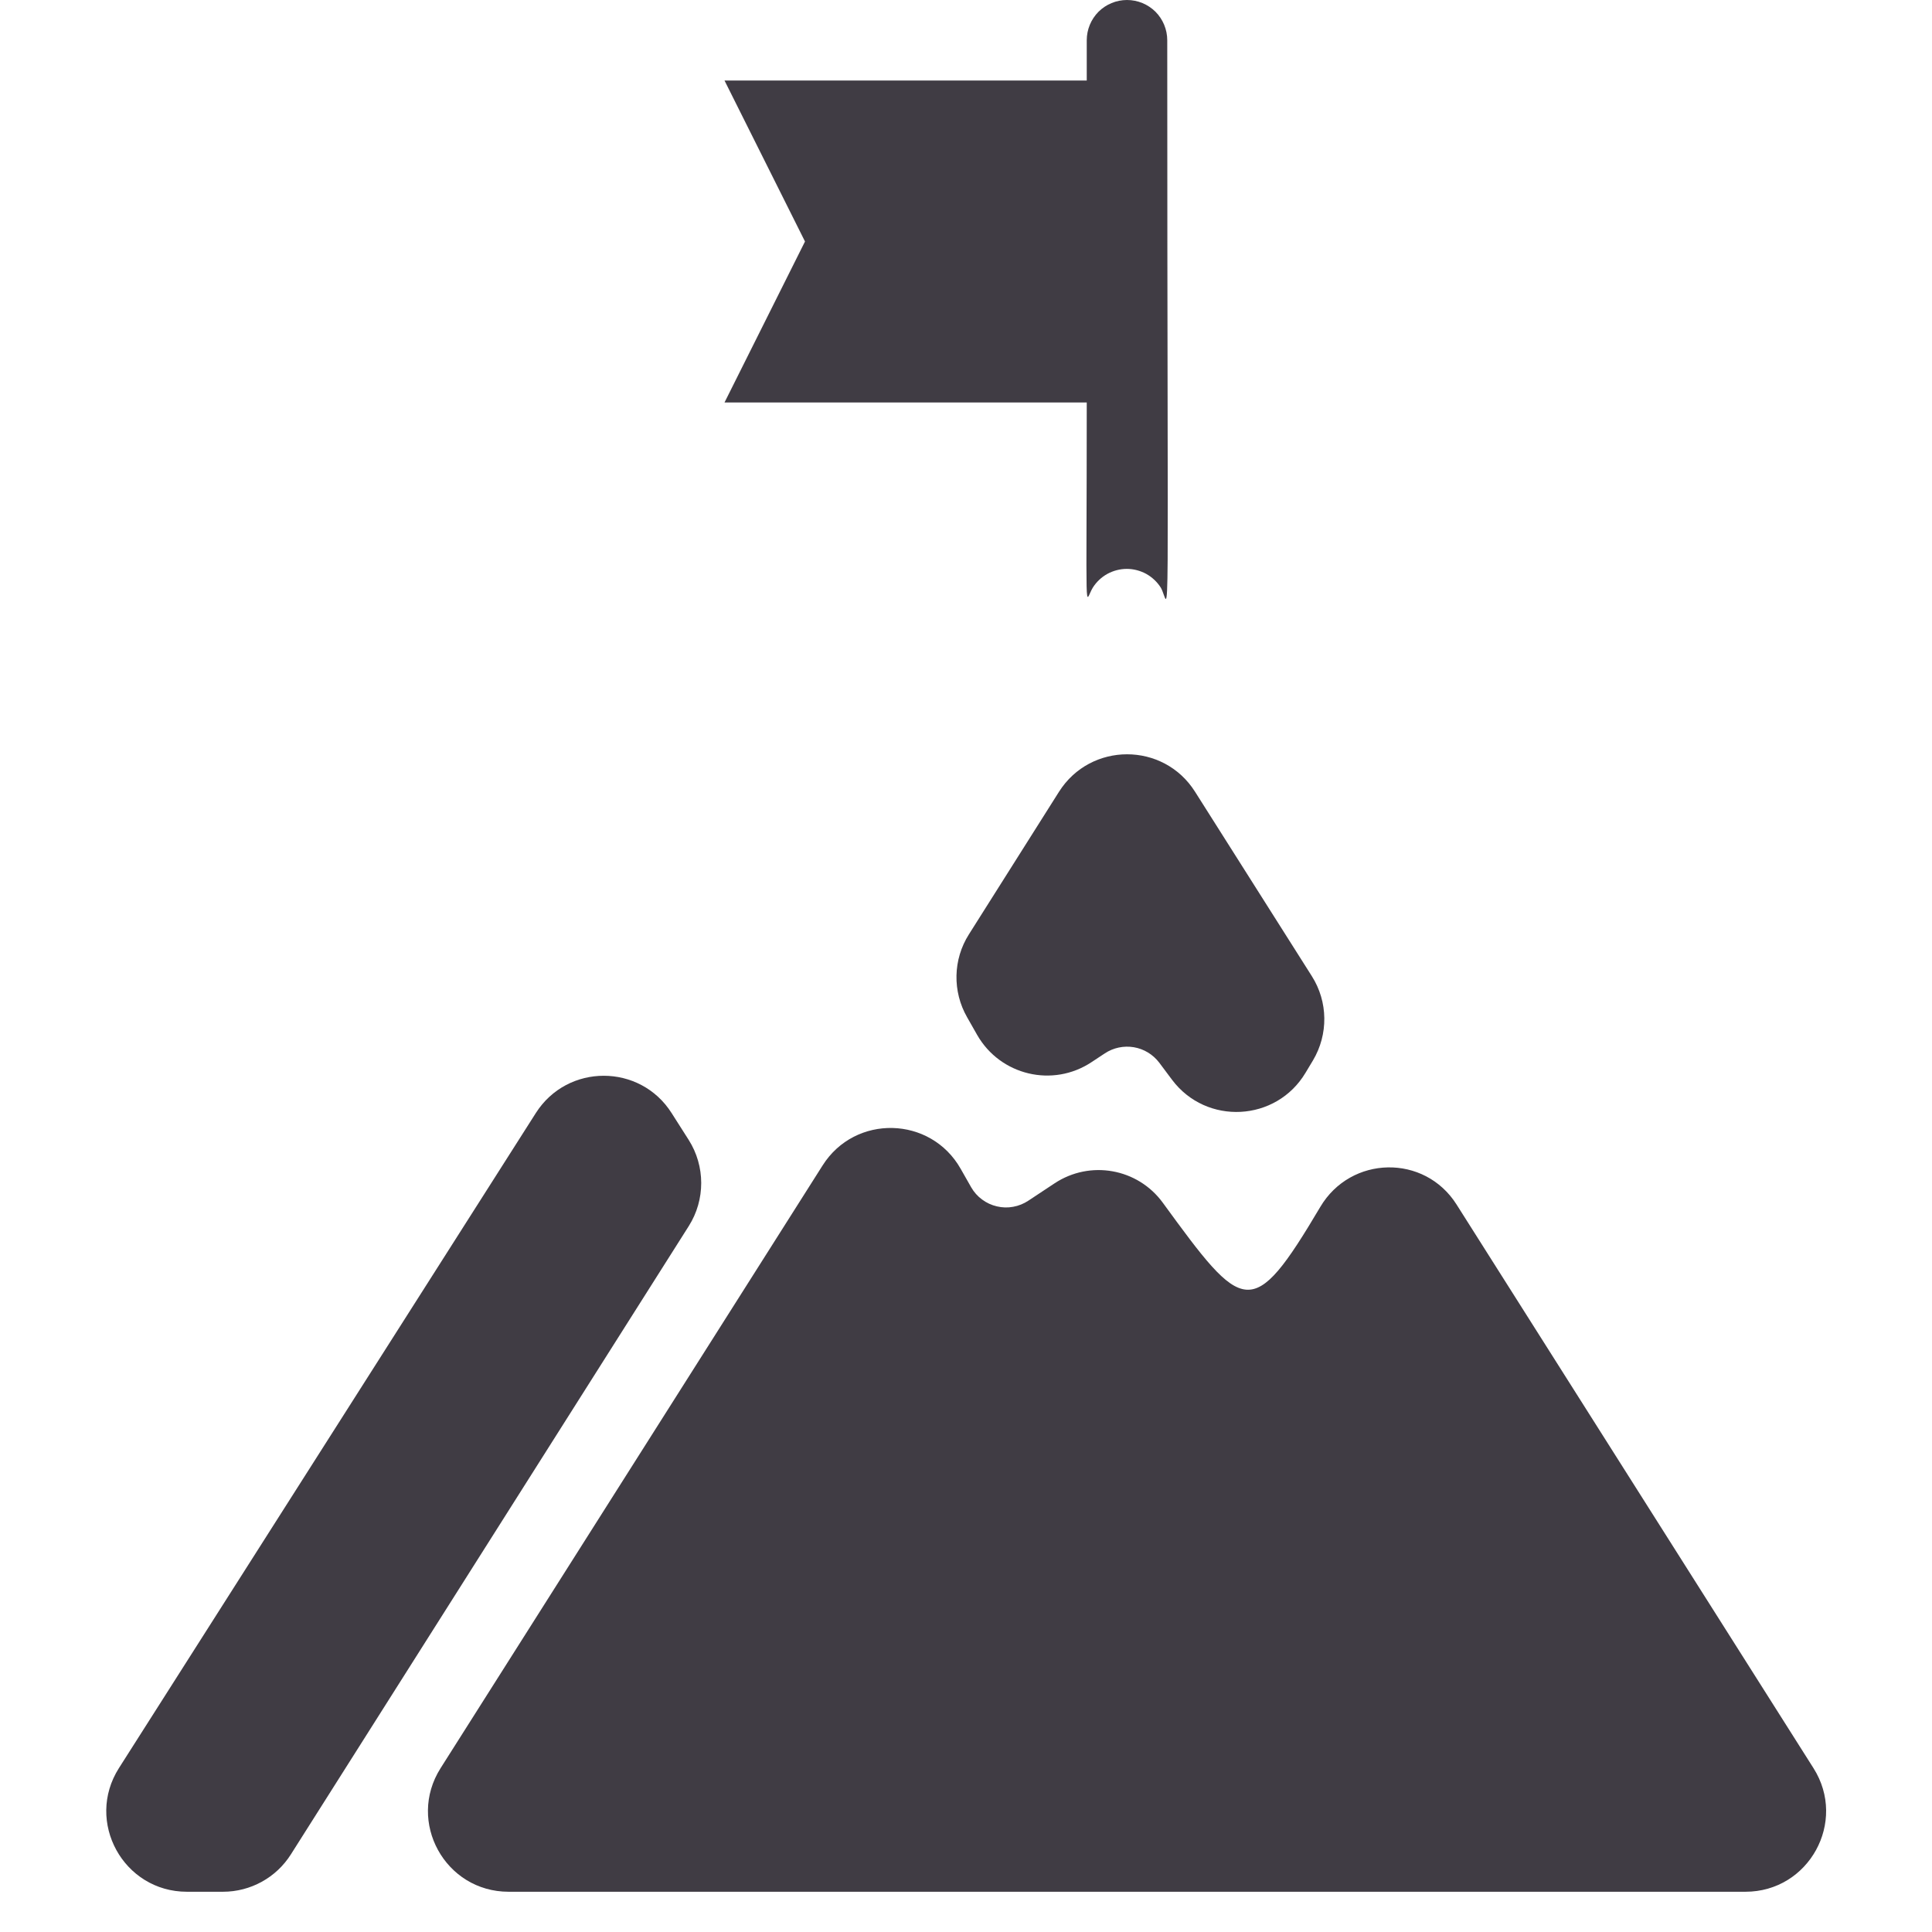 <svg width="24" height="24" viewBox="0 0 24 24" fill="none" xmlns="http://www.w3.org/2000/svg">
<g clip-path="url(#clip0_3659_9271)">
<path d="M13.5 5C13.5 7.84 13.47 7.47 13.575 7.3C13.62 7.229 13.682 7.17 13.756 7.129C13.83 7.089 13.913 7.067 13.998 7.067C14.082 7.067 14.165 7.089 14.239 7.129C14.312 7.17 14.375 7.229 14.42 7.3C14.54 7.5 14.5 8.45 14.5 0.5C14.5 0.367 14.447 0.24 14.354 0.146C14.26 0.053 14.133 0 14 0C13.867 0 13.74 0.053 13.646 0.146C13.553 0.24 13.5 0.367 13.5 0.5V1H9L10 3L9 5H13.5Z" fill="#403C44"/>
<path d="M8.556 15.231C8.763 14.904 8.762 14.486 8.555 14.16L8.343 13.827C7.951 13.209 7.049 13.209 6.656 13.827L1.478 21.963C1.054 22.629 1.533 23.5 2.322 23.5H2.77C3.112 23.5 3.431 23.325 3.614 23.035L8.556 15.231Z" fill="#403C44"/>
<path d="M12.036 11.607C11.838 11.919 11.83 12.316 12.014 12.637L12.139 12.857C12.427 13.359 13.078 13.514 13.56 13.194L13.725 13.085C13.831 13.015 13.96 12.988 14.085 13.009C14.21 13.03 14.323 13.099 14.4 13.2L14.56 13.414C14.987 13.982 15.854 13.936 16.218 13.326L16.31 13.173C16.503 12.849 16.498 12.444 16.296 12.126L14.845 9.835C14.453 9.215 13.548 9.215 13.155 9.836L12.036 11.607Z" fill="#403C44"/>
<path d="M18.094 14.963C17.696 14.334 16.781 14.352 16.401 14.993C15.551 16.427 15.448 16.317 14.445 14.941C14.133 14.513 13.541 14.408 13.1 14.7L12.775 14.915C12.718 14.953 12.654 14.979 12.587 14.991C12.52 15.004 12.451 15.002 12.384 14.986C12.318 14.971 12.255 14.942 12.2 14.901C12.145 14.861 12.099 14.809 12.065 14.75L11.933 14.518C11.56 13.862 10.623 13.839 10.219 14.477L5.473 21.965C5.051 22.631 5.529 23.5 6.318 23.5H21.683C22.471 23.5 22.95 22.631 22.528 21.965L18.094 14.963Z" fill="#403C44"/>
</g>
<defs>
<clipPath id="clip0_3659_9271">
<rect width="24" height="24" fill="white"/>
</clipPath>
</defs>
</svg>
